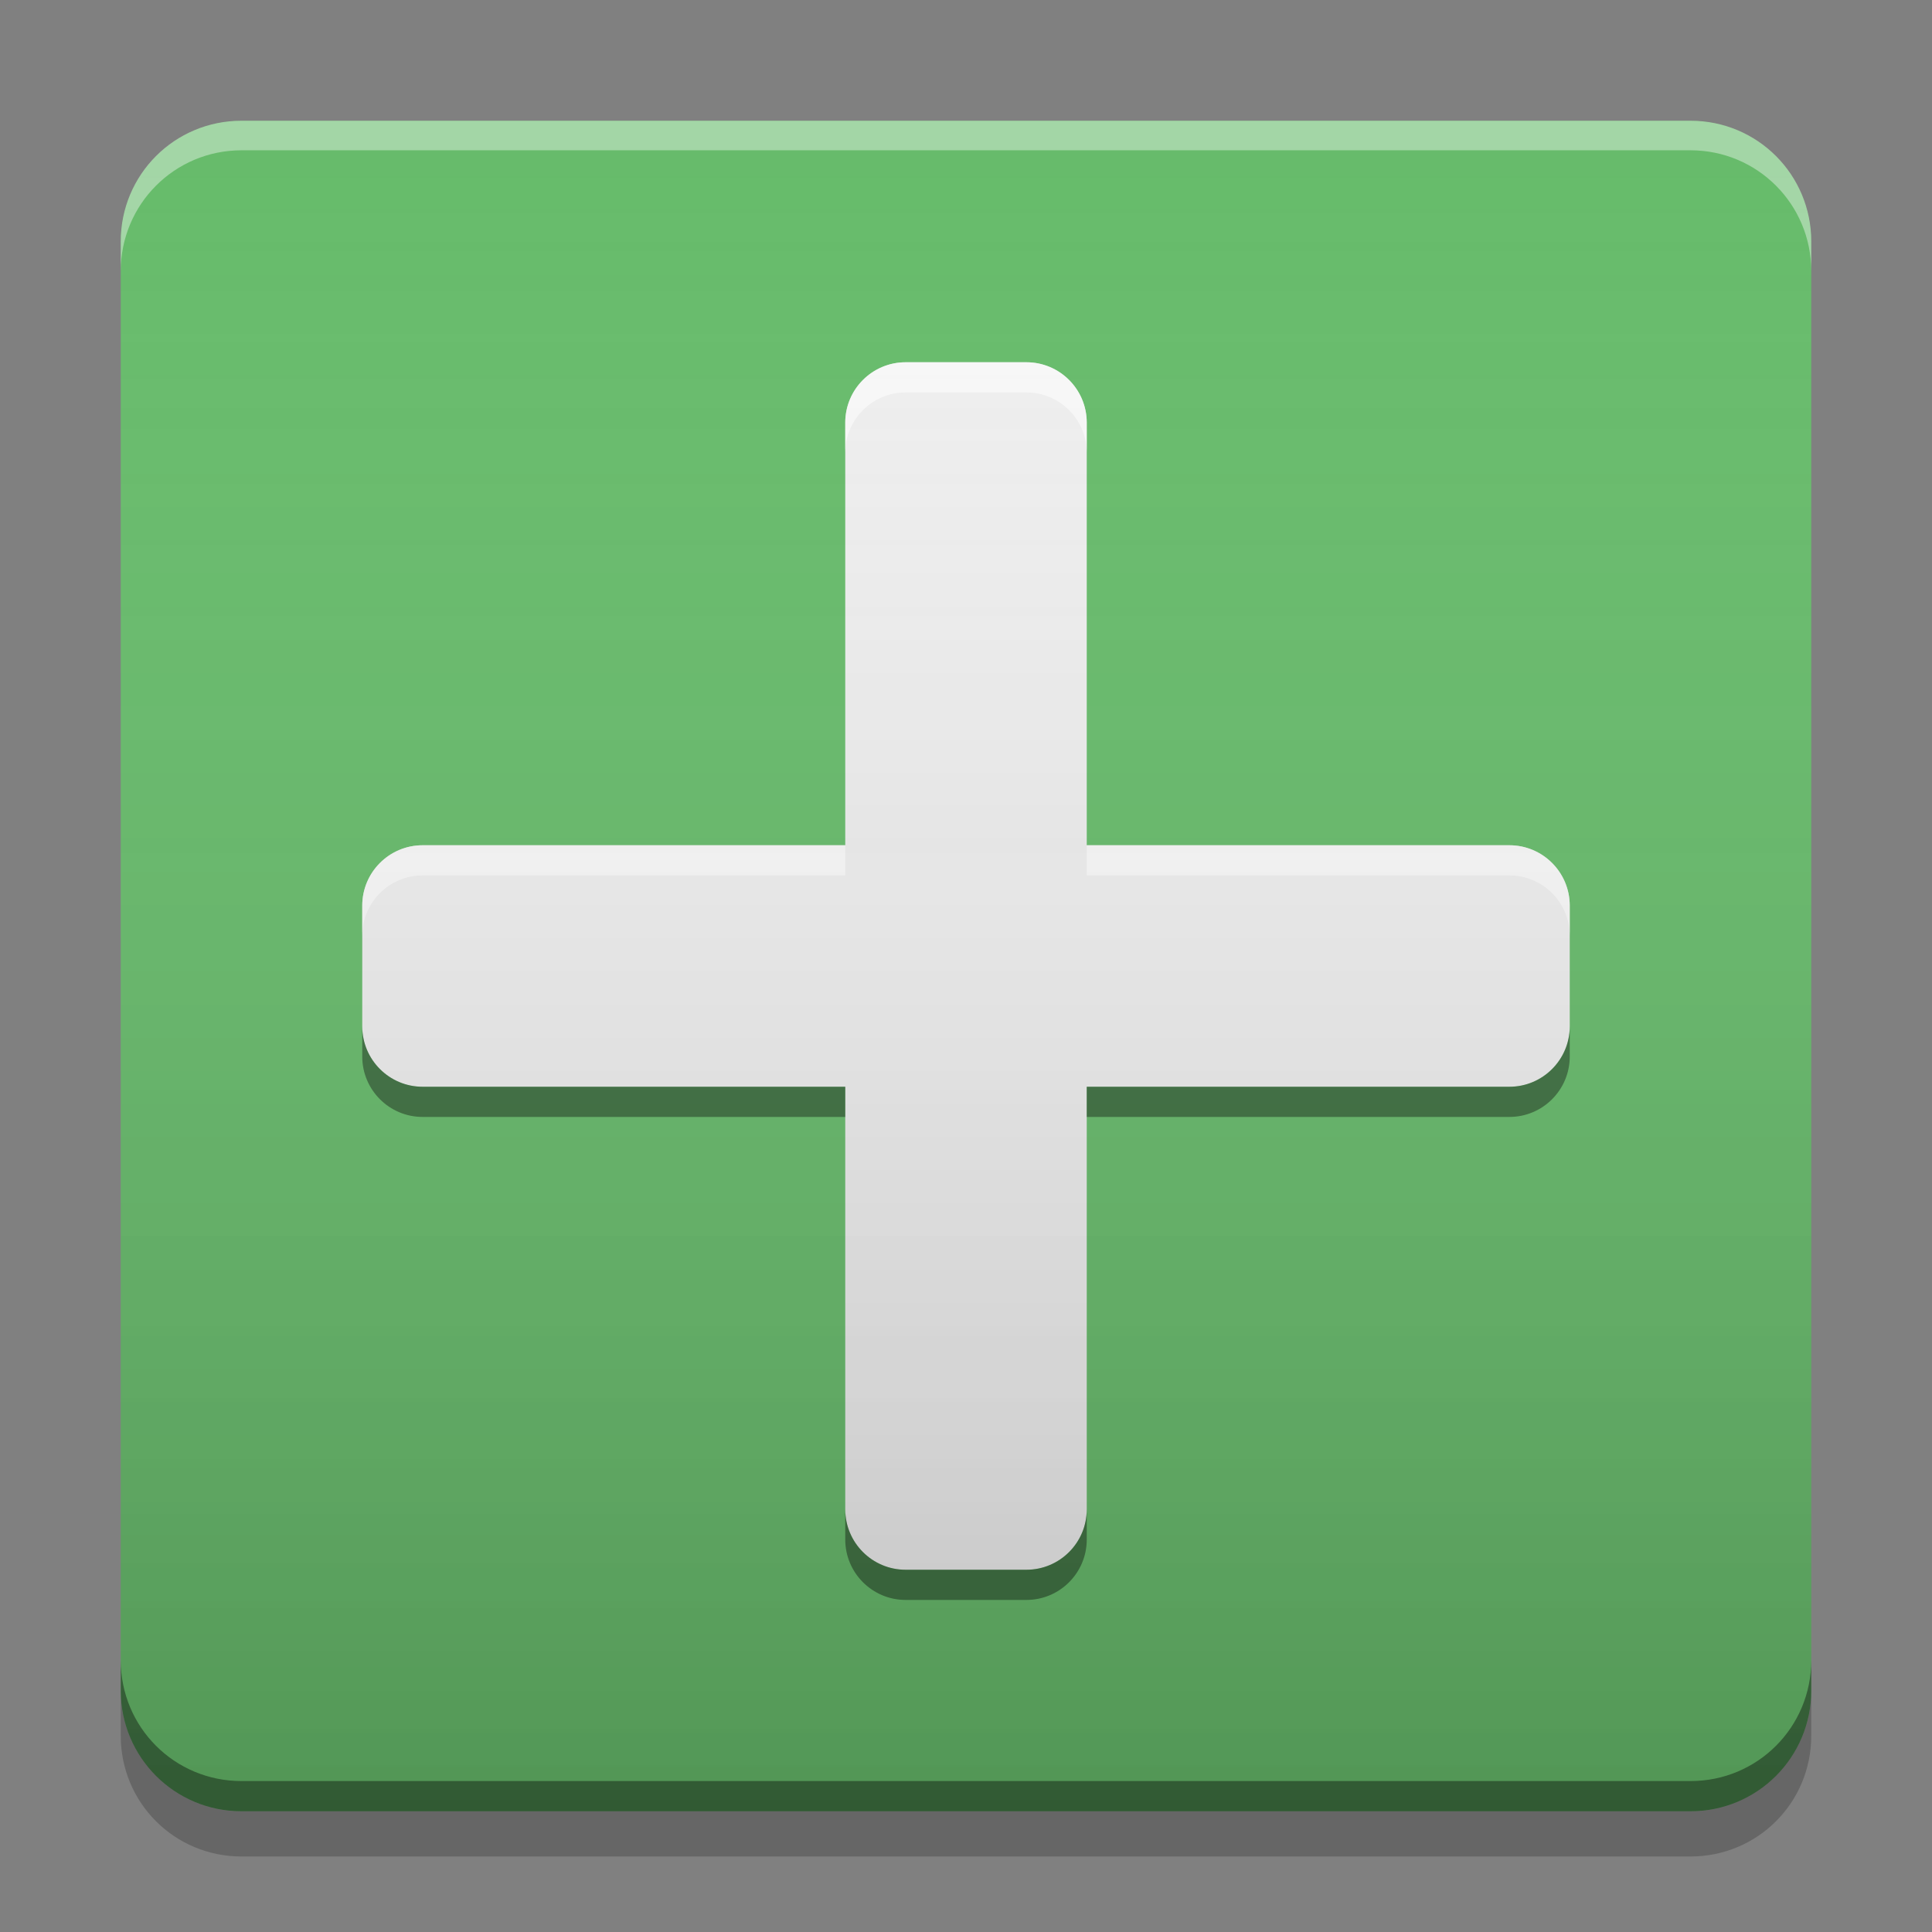 
<svg xmlns="http://www.w3.org/2000/svg" xmlns:xlink="http://www.w3.org/1999/xlink" width="24" height="24" viewBox="0 0 24 24" version="1.1">
<rect x="0" y="0" width="24" height="24" fill="#808080" stroke="none"/>
<defs>
<linearGradient id="linear0" gradientUnits="userSpaceOnUse" x1="8.467" y1="-199.125" x2="8.467" y2="-213.942" gradientTransform="matrix(1.417,0,0,1.417,-0,304.724)">
<stop offset="0" style="stop-color:rgb(0%,0%,0%);stop-opacity:0.2;"/>
<stop offset="1" style="stop-color:rgb(100%,100%,100%);stop-opacity:0;"/>
</linearGradient>
</defs>
<g id="surface1">
<path style=" stroke:none;fill-rule:nonzero;fill:rgb(93.333%,93.333%,93.333%);fill-opacity:1;" d="M 11.25 4.5 C 10.836 4.5 10.5 4.836 10.5 5.25 L 10.5 10.5 L 5.25 10.5 C 4.836 10.5 4.5 10.836 4.5 11.25 L 4.5 12.75 C 4.5 13.164 4.836 13.5 5.25 13.5 L 10.5 13.5 L 10.5 18.75 C 10.5 19.164 10.836 19.5 11.25 19.5 L 12.75 19.5 C 13.164 19.5 13.5 19.164 13.5 18.75 L 13.5 13.5 L 18.75 13.5 C 19.164 13.5 19.5 13.164 19.5 12.75 L 19.5 11.25 C 19.5 10.836 19.164 10.5 18.75 10.5 L 13.5 10.5 L 13.5 5.25 C 13.5 4.836 13.164 4.5 12.75 4.5 Z M 11.25 4.5 "/>
<path style=" stroke:none;fill-rule:nonzero;fill:rgb(40%,73.333%,41.569%);fill-opacity:1;" d="M 3 1.5 L 21 1.5 C 21.828 1.5 22.5 2.172 22.5 3 L 22.5 21 C 22.5 21.828 21.828 22.5 21 22.5 L 3 22.5 C 2.172 22.5 1.5 21.828 1.5 21 L 1.5 3 C 1.5 2.172 2.172 1.5 3 1.5 Z M 3 1.5 "/>
<path style=" stroke:none;fill-rule:nonzero;fill:rgb(0%,0%,0%);fill-opacity:0.4;" d="M 1.5 20.625 L 1.5 21 C 1.5 21.832 2.168 22.5 3 22.5 L 21 22.5 C 21.832 22.5 22.5 21.832 22.5 21 L 22.5 20.625 C 22.5 21.457 21.832 22.125 21 22.125 L 3 22.125 C 2.168 22.125 1.5 21.457 1.5 20.625 Z M 1.5 20.625 "/>
<path style=" stroke:none;fill-rule:nonzero;fill:rgb(0%,0%,0%);fill-opacity:0.2;" d="M 1.5 21 L 1.5 21.562 C 1.5 22.395 2.168 23.062 3 23.062 L 21 23.062 C 21.832 23.062 22.5 22.395 22.5 21.562 L 22.5 21 C 22.5 21.832 21.832 22.5 21 22.5 L 3 22.5 C 2.168 22.5 1.5 21.832 1.5 21 Z M 1.5 21 "/>
<path style=" stroke:none;fill-rule:nonzero;fill:rgb(100%,100%,100%);fill-opacity:0.4;" d="M 3 1.5 C 2.168 1.5 1.5 2.168 1.5 3 L 1.5 3.367 C 1.5 2.539 2.168 1.867 3 1.867 L 21 1.867 C 21.832 1.867 22.5 2.539 22.5 3.367 L 22.5 3 C 22.5 2.168 21.832 1.5 21 1.5 Z M 3 1.5 "/>
<path style=" stroke:none;fill-rule:nonzero;fill:rgb(93.333%,93.333%,93.333%);fill-opacity:1;" d="M 11.25 4.5 L 12.75 4.5 C 13.164 4.5 13.5 4.836 13.5 5.25 L 13.5 18.75 C 13.5 19.164 13.164 19.5 12.75 19.5 L 11.25 19.5 C 10.836 19.5 10.5 19.164 10.5 18.75 L 10.5 5.25 C 10.5 4.836 10.836 4.5 11.25 4.5 Z M 11.25 4.5 "/>
<path style=" stroke:none;fill-rule:nonzero;fill:rgb(93.333%,93.333%,93.333%);fill-opacity:1;" d="M 19.5 11.25 L 19.5 12.75 C 19.5 13.164 19.164 13.5 18.75 13.5 L 5.25 13.5 C 4.836 13.5 4.5 13.164 4.5 12.75 L 4.5 11.25 C 4.5 10.836 4.836 10.5 5.25 10.5 L 18.75 10.5 C 19.164 10.5 19.5 10.836 19.5 11.25 Z M 19.5 11.25 "/>
<path style=" stroke:none;fill-rule:nonzero;fill:rgb(100%,100%,100%);fill-opacity:0.6;" d="M 11.25 4.5 C 10.836 4.5 10.5 4.836 10.5 5.25 L 10.5 5.625 C 10.5 5.211 10.836 4.875 11.25 4.875 L 12.75 4.875 C 13.164 4.875 13.5 5.211 13.5 5.625 L 13.5 5.25 C 13.5 4.836 13.164 4.5 12.75 4.5 Z M 5.25 10.5 C 4.836 10.5 4.5 10.836 4.5 11.25 L 4.5 11.625 C 4.5 11.211 4.836 10.875 5.25 10.875 L 10.5 10.875 L 10.5 10.5 Z M 13.5 10.5 L 13.5 10.875 L 18.75 10.875 C 19.164 10.875 19.5 11.211 19.5 11.625 L 19.5 11.25 C 19.5 10.836 19.164 10.5 18.75 10.5 Z M 13.5 10.5 "/>
<path style=" stroke:none;fill-rule:nonzero;fill:rgb(0%,0%,0%);fill-opacity:0.4;" d="M 11.25 19.875 C 10.836 19.875 10.5 19.539 10.5 19.125 L 10.5 18.75 C 10.5 19.164 10.836 19.5 11.25 19.5 L 12.75 19.5 C 13.164 19.5 13.5 19.164 13.5 18.75 L 13.5 19.125 C 13.5 19.539 13.164 19.875 12.75 19.875 Z M 5.25 13.875 C 4.836 13.875 4.5 13.539 4.5 13.125 L 4.5 12.75 C 4.5 13.164 4.836 13.5 5.25 13.5 L 10.5 13.5 L 10.5 13.875 Z M 13.5 13.875 L 13.5 13.5 L 18.75 13.5 C 19.164 13.5 19.5 13.164 19.5 12.75 L 19.5 13.125 C 19.5 13.539 19.164 13.875 18.75 13.875 Z M 13.5 13.875 "/>
<path style=" stroke:none;fill-rule:nonzero;fill:url(#linear0);" d="M 3 1.5 L 21 1.5 C 21.828 1.5 22.5 2.172 22.5 3 L 22.5 21 C 22.5 21.828 21.828 22.5 21 22.5 L 3 22.5 C 2.172 22.5 1.5 21.828 1.5 21 L 1.5 3 C 1.5 2.172 2.172 1.5 3 1.5 Z M 3 1.5 "/>
</g>
</svg>
